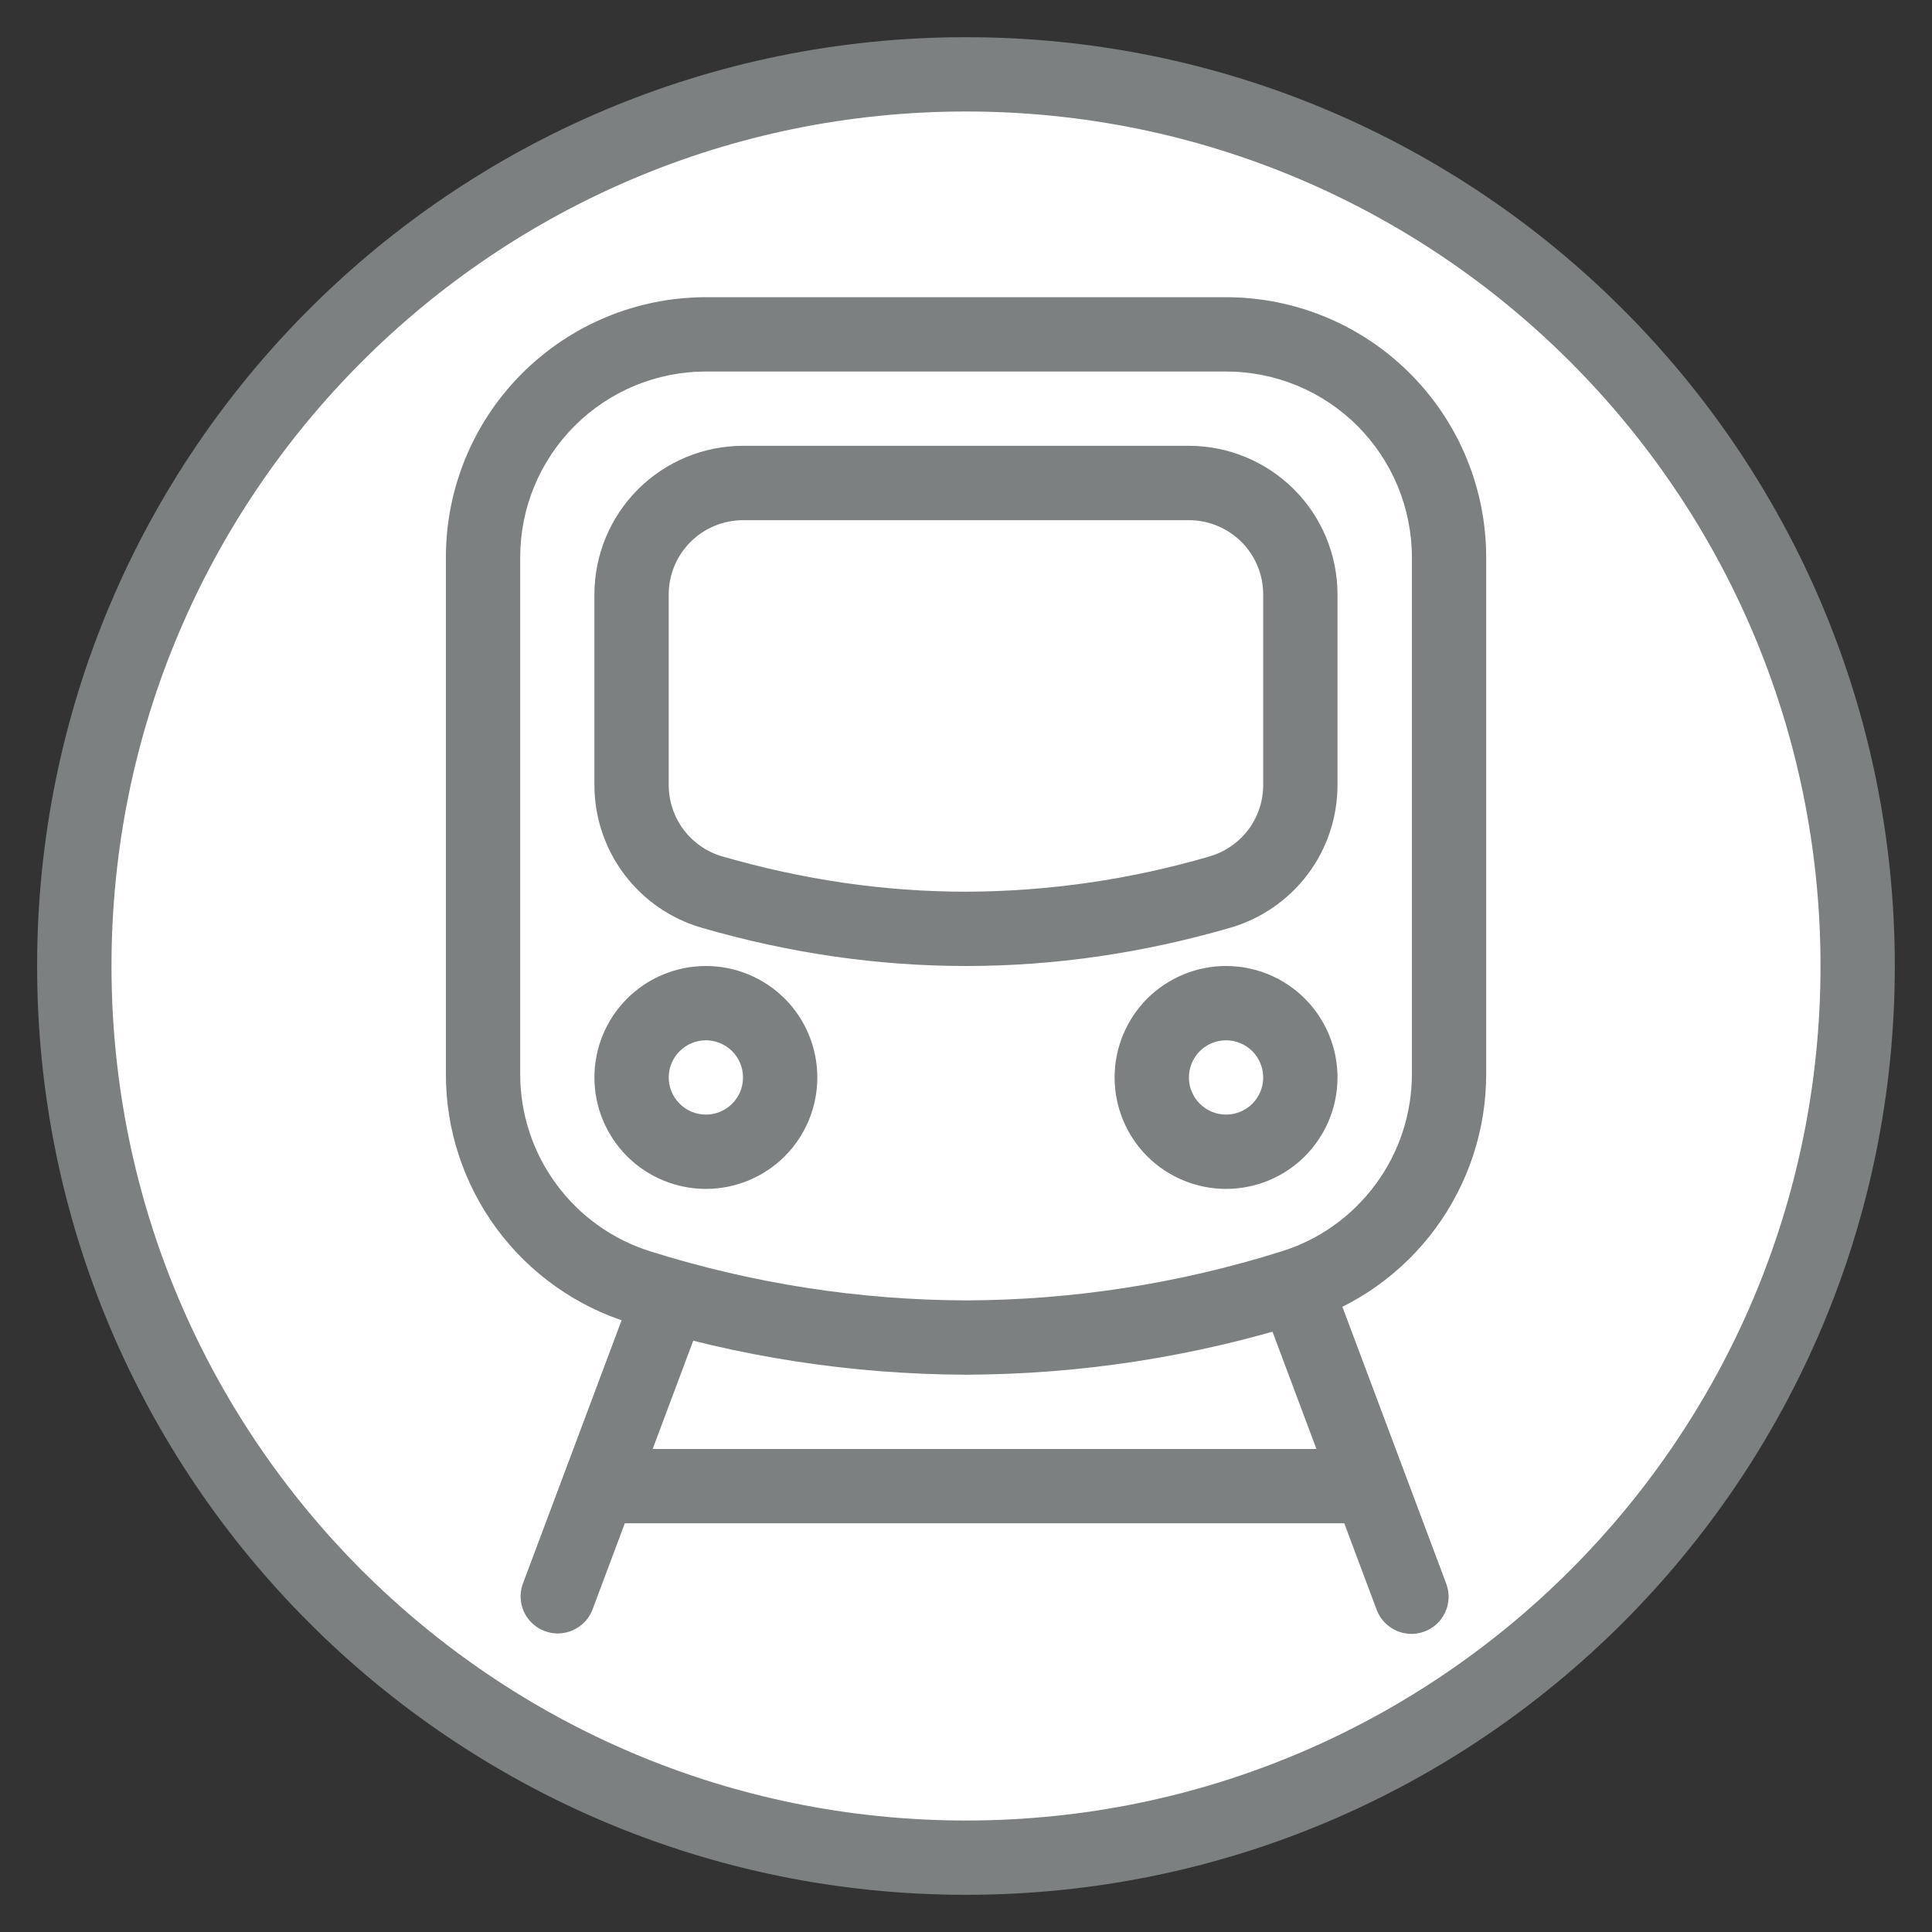 <svg width="24" height="24" viewBox="0 0 24 24" fill="none" xmlns="http://www.w3.org/2000/svg">
<rect x="0" y="0" width="24" height="24" fill="#333333" stroke="none"/>
<g clip-path="url(#clip0_38_149)">
<path d="M23.154 12.077C23.154 18.194 18.194 23.154 12.077 23.154C5.96 23.154 1 18.194 1 12.077C1 5.96 5.96 1 12.077 1C18.194 1 23.154 5.96 23.154 12.077Z" fill="white"/>
<path fill-rule="evenodd" clip-rule="evenodd" d="M18.462 6.923C18.462 6.066 18.121 5.244 17.515 4.639C16.91 4.033 16.088 3.692 15.231 3.692H8.769C7.912 3.692 7.091 4.033 6.485 4.639C5.879 5.244 5.539 6.066 5.539 6.923V13.343C5.538 14.033 5.759 14.705 6.168 15.261C6.578 15.817 7.155 16.227 7.814 16.431C9.169 16.855 10.58 17.073 12 17.077C13.42 17.073 14.831 16.855 16.186 16.43C16.846 16.226 17.422 15.816 17.831 15.261C18.241 14.705 18.462 14.033 18.462 13.343V6.923ZM6.462 13.343V6.923C6.462 6.311 6.705 5.724 7.138 5.291C7.57 4.858 8.157 4.615 8.769 4.615H15.231C15.843 4.615 16.43 4.858 16.863 5.291C17.295 5.724 17.539 6.311 17.539 6.923V13.343C17.539 13.836 17.381 14.316 17.088 14.712C16.796 15.109 16.385 15.402 15.914 15.547C14.647 15.945 13.328 16.15 12 16.154C10.672 16.15 9.353 15.945 8.086 15.547C7.616 15.402 7.204 15.109 6.912 14.712C6.619 14.316 6.462 13.836 6.462 13.343Z" fill="#7C8081"/>
<path fill-rule="evenodd" clip-rule="evenodd" d="M8.769 14.769C9.136 14.769 9.488 14.623 9.748 14.364C10.008 14.104 10.153 13.752 10.153 13.385C10.153 13.017 10.008 12.665 9.748 12.405C9.488 12.146 9.136 12 8.769 12C8.402 12 8.049 12.146 7.79 12.405C7.53 12.665 7.384 13.017 7.384 13.385C7.384 13.752 7.53 14.104 7.79 14.364C8.049 14.623 8.402 14.769 8.769 14.769ZM8.769 12.923C8.891 12.923 9.009 12.972 9.095 13.058C9.182 13.145 9.23 13.262 9.23 13.385C9.23 13.507 9.182 13.624 9.095 13.711C9.009 13.797 8.891 13.846 8.769 13.846C8.646 13.846 8.529 13.797 8.443 13.711C8.356 13.624 8.307 13.507 8.307 13.385C8.307 13.262 8.356 13.145 8.443 13.058C8.529 12.972 8.646 12.923 8.769 12.923ZM15.23 14.769C15.598 14.769 15.95 14.623 16.209 14.364C16.469 14.104 16.615 13.752 16.615 13.385C16.615 13.017 16.469 12.665 16.209 12.405C15.95 12.146 15.598 12 15.23 12C14.863 12 14.511 12.146 14.251 12.405C13.992 12.665 13.846 13.017 13.846 13.385C13.846 13.752 13.992 14.104 14.251 14.364C14.511 14.623 14.863 14.769 15.23 14.769ZM15.23 12.923C15.353 12.923 15.47 12.972 15.557 13.058C15.643 13.145 15.692 13.262 15.692 13.385C15.692 13.507 15.643 13.624 15.557 13.711C15.47 13.797 15.353 13.846 15.23 13.846C15.108 13.846 14.991 13.797 14.904 13.711C14.818 13.624 14.769 13.507 14.769 13.385C14.769 13.262 14.818 13.145 14.904 13.058C14.991 12.972 15.108 12.923 15.23 12.923Z" fill="#7C8081"/>
<path d="M17.106 20.009C17.151 20.12 17.238 20.209 17.349 20.258C17.459 20.306 17.583 20.31 17.696 20.267C17.808 20.225 17.9 20.141 17.951 20.032C18.003 19.923 18.009 19.798 17.97 19.685L16.585 15.992C16.54 15.882 16.453 15.794 16.343 15.747C16.233 15.699 16.11 15.696 15.998 15.738C15.886 15.78 15.795 15.863 15.743 15.971C15.692 16.079 15.684 16.202 15.722 16.315L17.106 20.009ZM7.875 15.992C7.895 15.933 7.926 15.879 7.967 15.832C8.008 15.786 8.058 15.748 8.114 15.721C8.17 15.695 8.231 15.679 8.293 15.677C8.355 15.674 8.417 15.684 8.475 15.705C8.533 15.727 8.586 15.76 8.631 15.803C8.676 15.846 8.712 15.897 8.737 15.954C8.762 16.011 8.775 16.073 8.775 16.135C8.775 16.197 8.763 16.258 8.739 16.315L7.355 20.008C7.309 20.118 7.222 20.206 7.112 20.253C7.003 20.301 6.879 20.304 6.767 20.262C6.655 20.221 6.564 20.137 6.512 20.029C6.461 19.922 6.453 19.798 6.491 19.685L7.875 15.992Z" fill="#7C8081"/>
<path fill-rule="evenodd" clip-rule="evenodd" d="M16.615 7.385C16.615 6.895 16.421 6.425 16.074 6.079C15.728 5.733 15.258 5.538 14.769 5.538H9.23C8.741 5.538 8.271 5.733 7.925 6.079C7.579 6.425 7.384 6.895 7.384 7.385V9.752C7.384 10.152 7.514 10.542 7.755 10.861C7.995 11.181 8.333 11.414 8.717 11.525C9.81 11.842 10.904 12 12 12C13.095 12 14.189 11.842 15.282 11.525C15.666 11.414 16.004 11.181 16.245 10.861C16.485 10.542 16.615 10.152 16.615 9.752V7.385ZM8.307 9.752V7.385C8.307 7.14 8.405 6.905 8.578 6.732C8.751 6.559 8.986 6.462 9.23 6.462H14.769C15.014 6.462 15.248 6.559 15.422 6.732C15.595 6.905 15.692 7.14 15.692 7.385V9.752C15.692 9.952 15.627 10.147 15.507 10.307C15.386 10.466 15.218 10.583 15.025 10.639C14.043 10.926 13.024 11.074 12 11.077C10.992 11.077 9.984 10.931 8.974 10.639C8.782 10.584 8.613 10.467 8.492 10.307C8.372 10.147 8.307 9.952 8.307 9.752Z" fill="#7C8081"/>
<path d="M7.615 18.923C7.493 18.923 7.376 18.875 7.289 18.788C7.202 18.701 7.154 18.584 7.154 18.462C7.154 18.339 7.202 18.222 7.289 18.135C7.376 18.049 7.493 18 7.615 18H16.846C16.968 18 17.086 18.049 17.172 18.135C17.259 18.222 17.308 18.339 17.308 18.462C17.308 18.584 17.259 18.701 17.172 18.788C17.086 18.875 16.968 18.923 16.846 18.923H7.615Z" fill="#7C8081"/>
<path fill-rule="evenodd" clip-rule="evenodd" d="M12 22.615C17.862 22.615 22.615 17.863 22.615 12C22.615 6.138 17.862 1.385 12 1.385C6.137 1.385 1.385 6.138 1.385 12C1.385 17.863 6.137 22.615 12 22.615ZM12 23.538C18.373 23.538 23.538 18.373 23.538 12C23.538 5.627 18.373 0.462 12 0.462C5.627 0.462 0.461 5.627 0.461 12C0.461 18.373 5.627 23.538 12 23.538Z" fill="#7C8081"/>
</g>
<defs>
<clipPath id="clip0_38_149">
<rect width="24" height="24" fill="white"/>
</clipPath>
</defs>
</svg>
